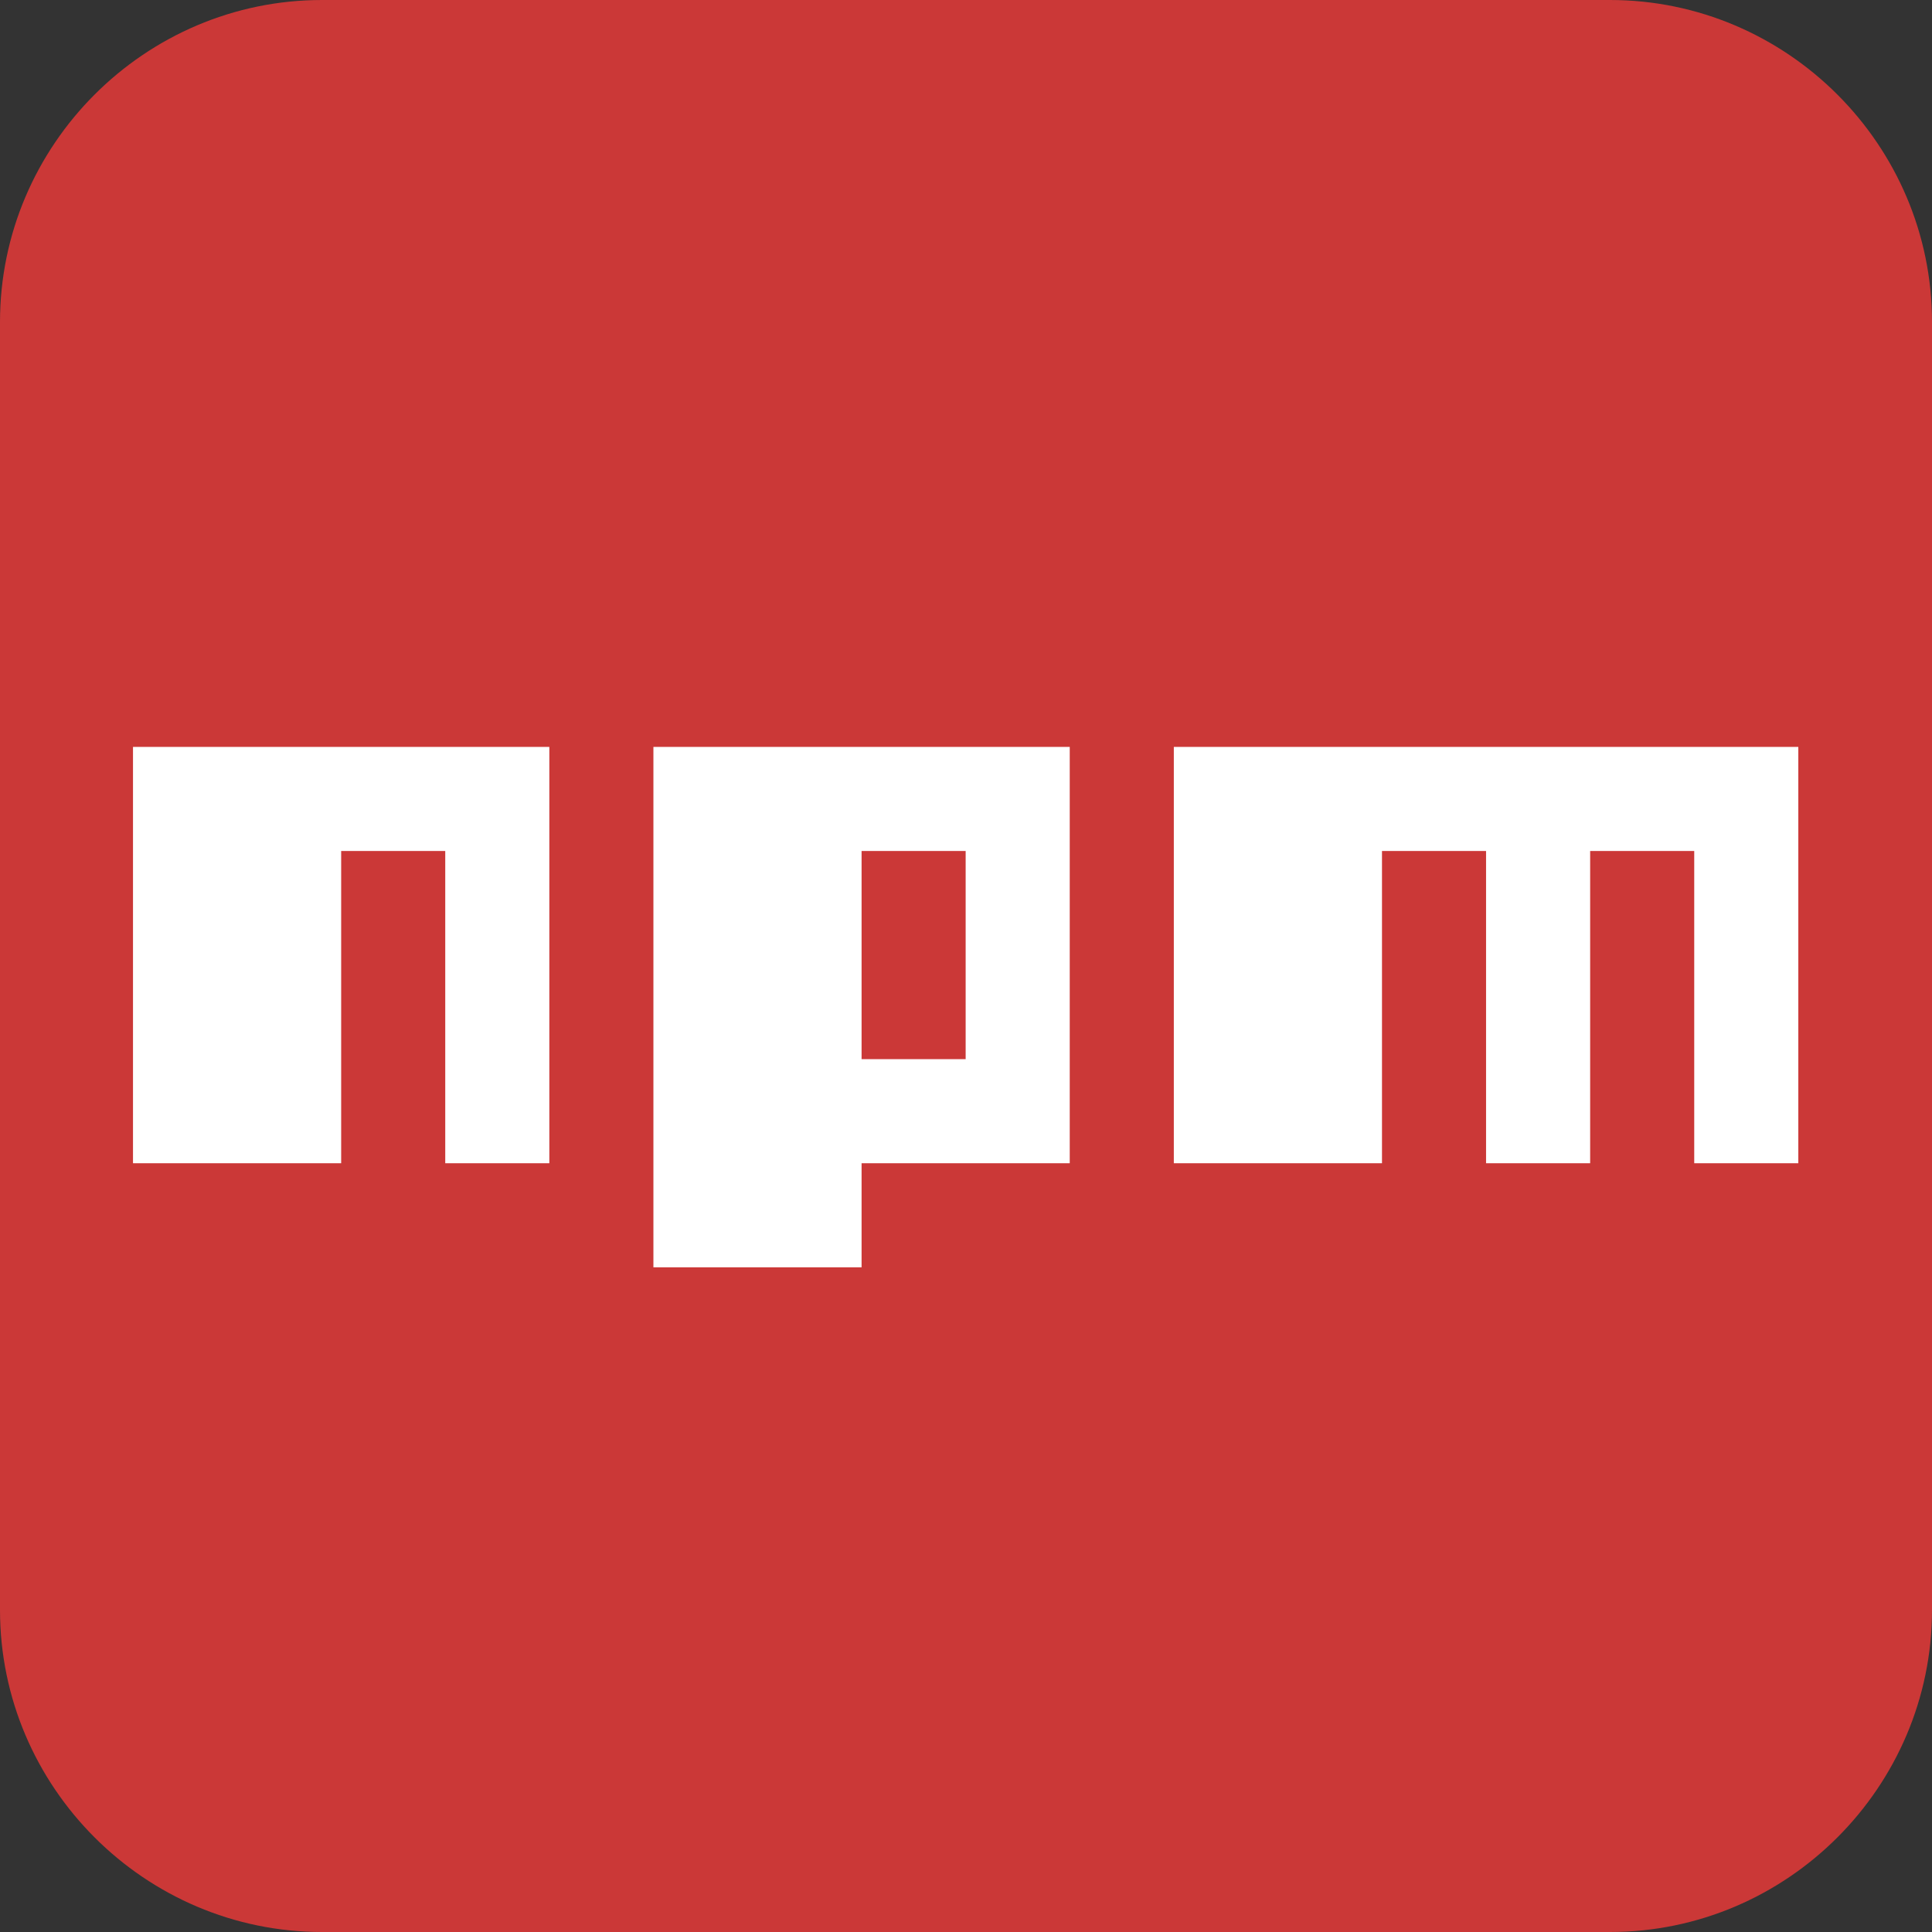 <?xml version="1.0" encoding="UTF-8" standalone="no"?>
<svg
   xmlns:dc="http://purl.org/dc/elements/1.1/"
   xmlns:cc="http://creativecommons.org/ns#"
   xmlns:rdf="http://www.w3.org/1999/02/22-rdf-syntax-ns#"
   xmlns:svg="http://www.w3.org/2000/svg"
   xmlns="http://www.w3.org/2000/svg"
   xmlns:sodipodi="http://sodipodi.sourceforge.net/DTD/sodipodi-0.dtd"
   xmlns:inkscape="http://www.inkscape.org/namespaces/inkscape"
   viewBox="0 0 612 612"
   focusable="false"
   role="img"
   id="svg16058"
   version="1.1"
   inkscape:version="0.48.5 r10040"
   width="100%"
   height="100%"
   sodipodi:docname="logo-react-native.svg">
  <rect x="0" y="0" width="612" height="612" fill="#333333" stroke="none"/>
  <defs
     id="defs16068" />
  <sodipodi:namedview
     pagecolor="#ffffff"
     bordercolor="#666666"
     borderopacity="1"
     objecttolerance="10"
     gridtolerance="10"
     guidetolerance="10"
     inkscape:pageopacity="0"
     inkscape:pageshadow="2"
     inkscape:window-width="3440"
     inkscape:window-height="1377"
     id="namedview16066"
     showgrid="false"
     inkscape:zoom="0.38562092"
     inkscape:cx="409.72881"
     inkscape:cy="212.64407"
     inkscape:window-x="1912"
     inkscape:window-y="-8"
     inkscape:window-maximized="1"
     inkscape:current-layer="svg16058" />
  <title
     id="title16060">Bootstrap</title>
  <path
     fill="#563D7C"
     d="M612 510c0 56.1-45.9 102-102 102H102C45.9 612 0 566.1 0 510V102C0 45.9 45.9 0 102 0h408c56.1 0 102 45.9 102 102v408z"
     id="path16062"
     style="fill:#cb3837;fill-opacity:1" />
  <g
     id="g17207"
     transform="matrix(1.099,0,0,1.099,875.881,25.478)">
    <path
       id="path16634"
       d="m -788.644,162.102 h 540 v 180 h -270 v 30 h -120 v -30 h -150 v -180 z m 30,150 h 60 v -90 h 30 v 90 h 30 v -120 h -120 v 120 z m 150,-120 v 150 h 60 v -30 h 60 v -120 h -120 z m 60,30 h 30 v 60 h -30 v -60 z m 90,-30 v 120 h 60 v -90 h 30 v 90 h 30 v -90 h 30 v 90 h 30 v -120 h -180 z"
       inkscape:connector-curvature="0"
       style="fill:#cb3837" />
    <polygon
       id="polygon16636"
       points="4,5 5,5 5,1 1,1 1,5 3,5 3,2 4,2 "
       transform="matrix(30,0,0,30,-788.644,162.102)"
       style="fill:#ffffff" />
    <path
       id="path16638"
       d="m -608.644,192.102 v 150 h 60 v -30 h 60 v -120 h -120 z m 90,90 h -30 v -60 h 30 v 60 z"
       inkscape:connector-curvature="0"
       style="fill:#ffffff" />
    <polygon
       id="polygon16640"
       points="11,1 11,5 13,5 13,2 14,2 14,5 15,5 15,2 16,2 16,5 17,5 17,1 "
       transform="matrix(30,0,0,30,-788.644,162.102)"
       style="fill:#ffffff" />
  </g>
</svg>
